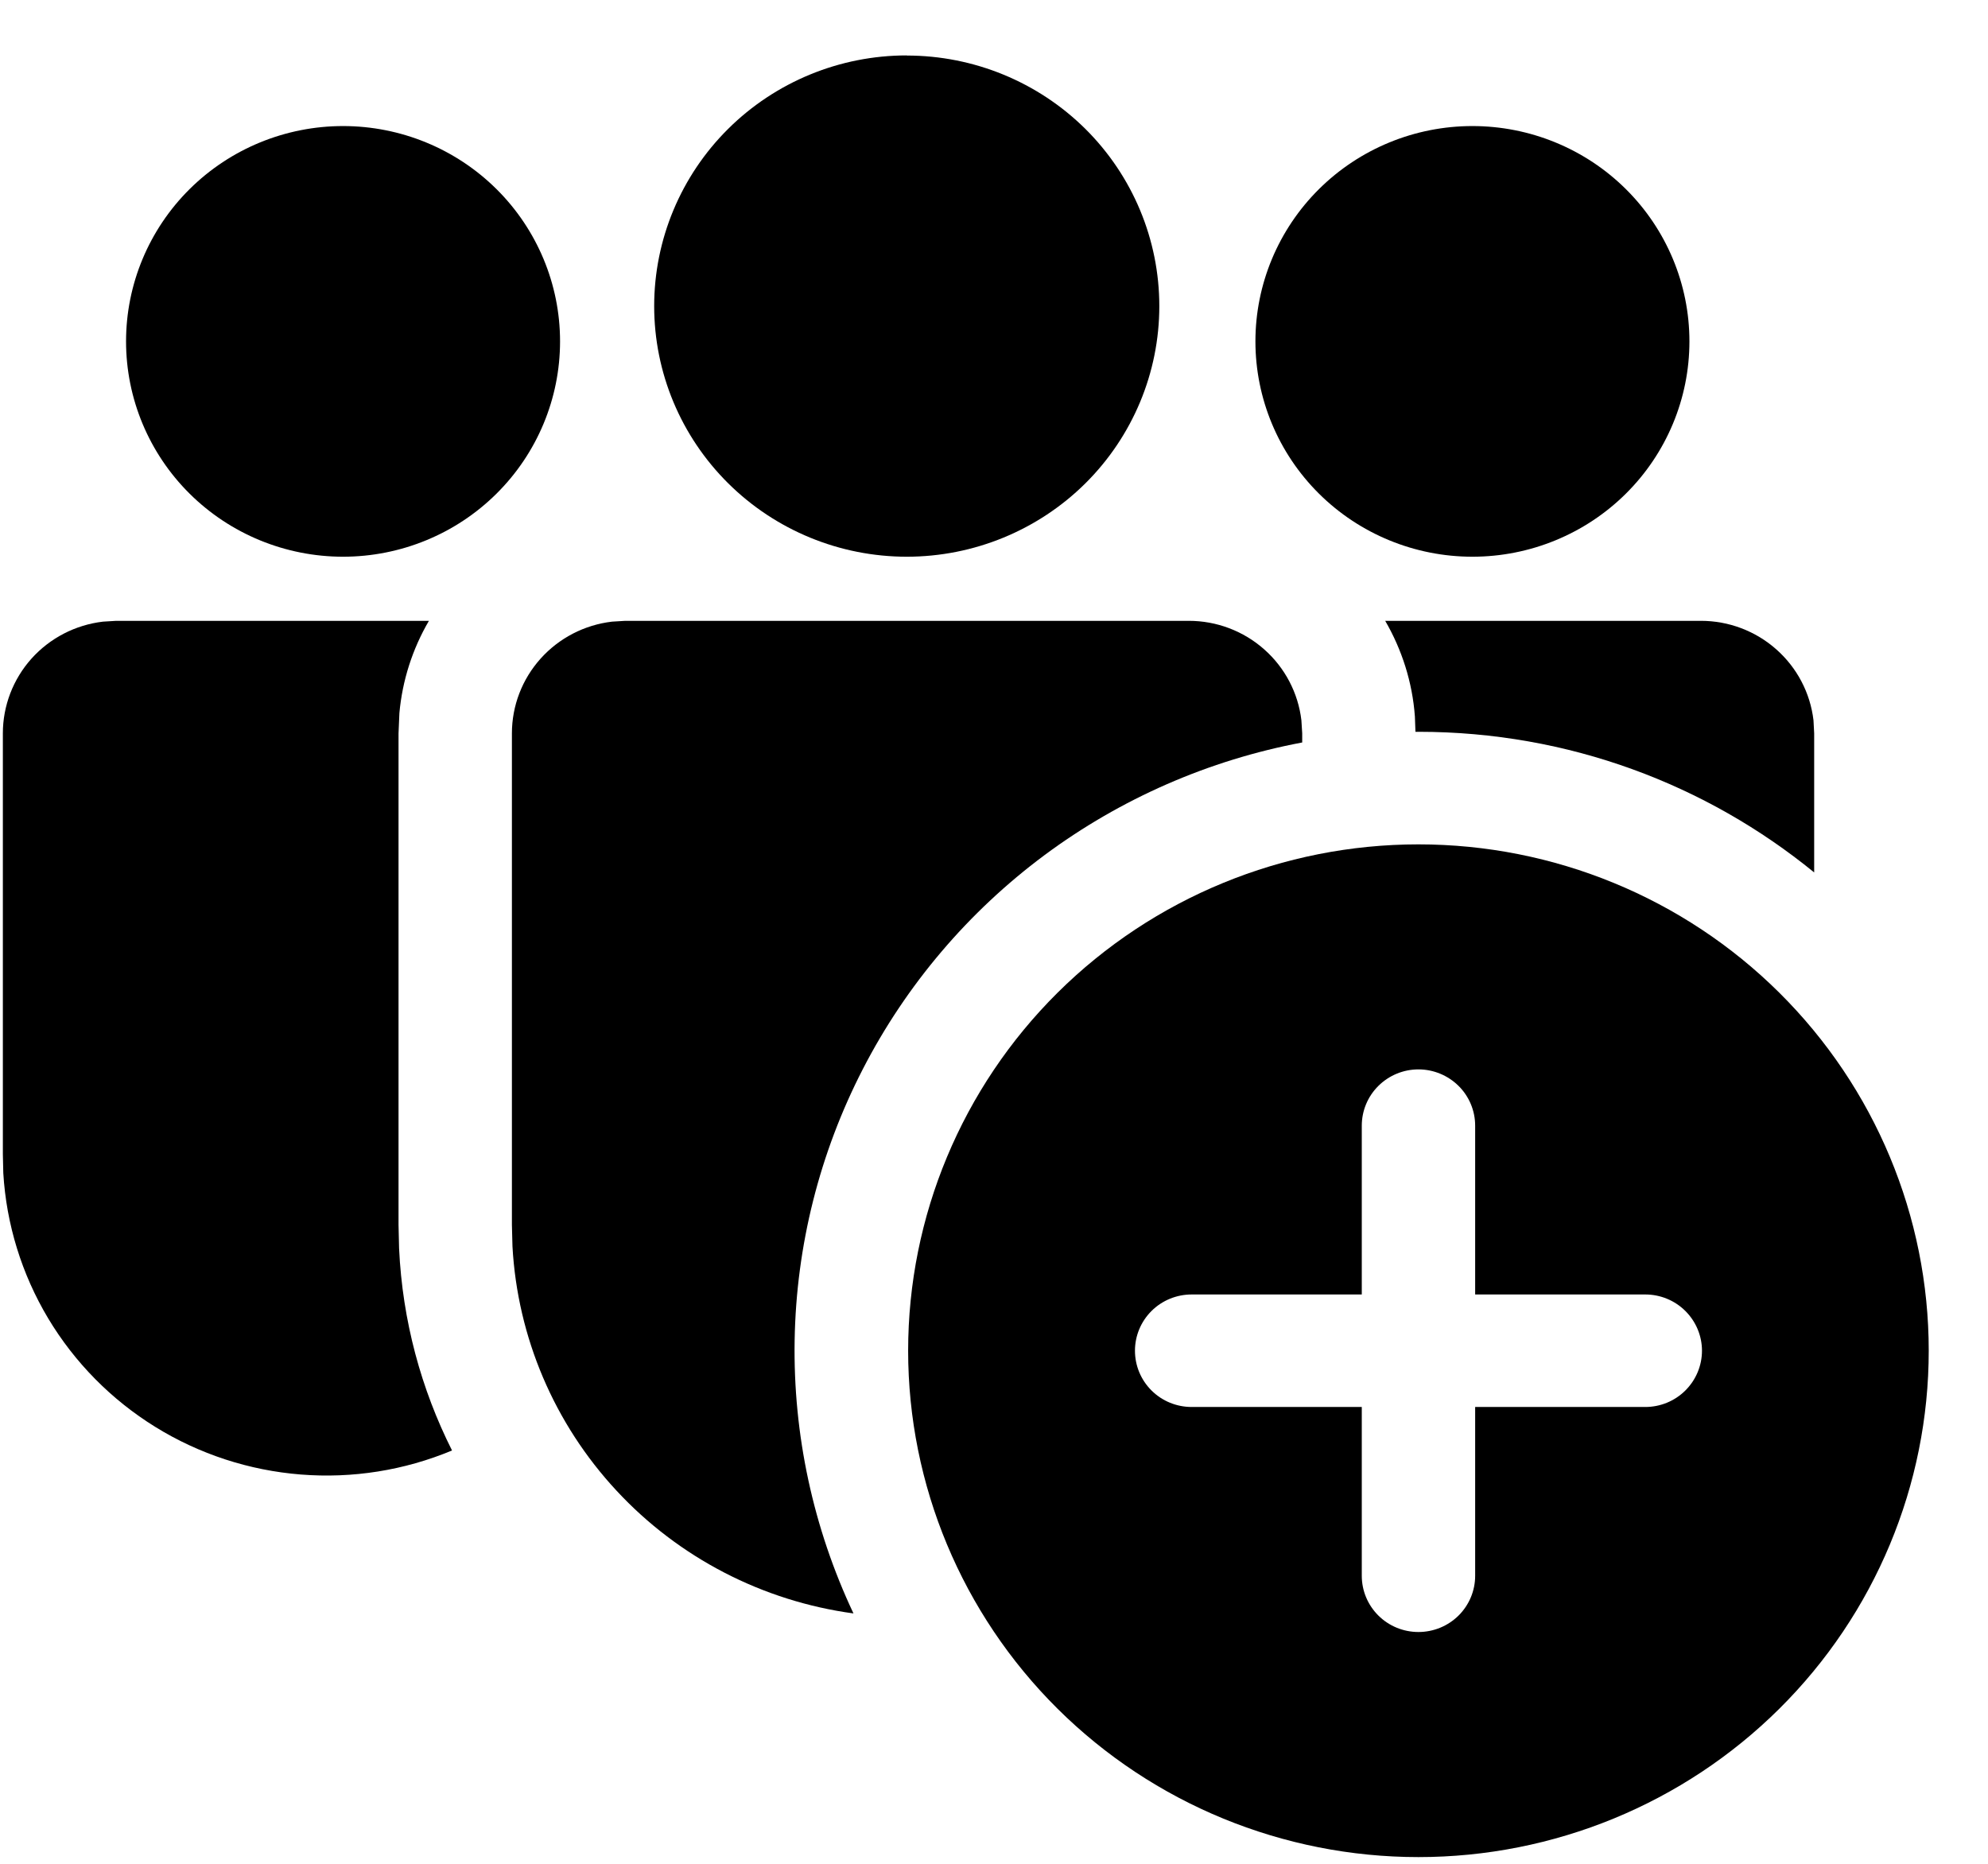 <svg width="32" height="30" viewBox="0 0 32 30" fill="none" xmlns="http://www.w3.org/2000/svg">
<path d="M19.136 9.993C19.583 9.993 20.015 10.156 20.349 10.452C20.683 10.747 20.896 11.153 20.948 11.594L20.961 11.804V11.951C19.457 12.234 18.038 12.855 16.812 13.765C15.587 14.676 14.587 15.853 13.89 17.206C13.193 18.558 12.817 20.051 12.791 21.57C12.765 23.089 13.089 24.594 13.738 25.97C12.274 25.771 10.925 25.073 9.924 23.994C8.922 22.916 8.33 21.526 8.249 20.062L8.24 19.716V11.804C8.24 11.361 8.404 10.933 8.702 10.601C8.999 10.27 9.408 10.058 9.852 10.006L10.066 9.993H19.136Z" fill="black"/>
<path d="M22.832 11.779C25.25 11.779 27.47 12.629 29.202 14.043V11.804L29.191 11.594C29.139 11.153 28.926 10.747 28.592 10.452C28.258 10.156 27.826 9.993 27.379 9.993H22.297C22.563 10.451 22.735 10.977 22.775 11.534L22.784 11.779H22.832Z" fill="black"/>
<path d="M6.904 9.993C6.638 10.448 6.476 10.955 6.429 11.478L6.415 11.804V19.716L6.424 20.096C6.478 21.261 6.78 22.36 7.276 23.347C6.508 23.668 5.673 23.8 4.842 23.734C4.011 23.668 3.208 23.406 2.5 22.968C1.793 22.531 1.201 21.931 0.775 21.22C0.35 20.509 0.102 19.707 0.053 18.881L0.046 18.577V11.804C0.046 11.361 0.21 10.933 0.507 10.601C0.804 10.27 1.214 10.058 1.658 10.006L1.871 9.993H6.904Z" fill="black"/>
<path d="M14.596 0.894C15.674 0.894 16.708 1.319 17.471 2.075C18.233 2.832 18.661 3.858 18.661 4.928C18.661 5.997 18.233 7.023 17.471 7.78C16.708 8.536 15.674 8.961 14.596 8.961C13.518 8.961 12.484 8.536 11.721 7.779C10.959 7.023 10.53 5.997 10.53 4.927C10.53 3.857 10.959 2.83 11.721 2.074C12.484 1.317 13.518 0.892 14.596 0.892V0.894Z" fill="black"/>
<path d="M23.701 2.029C24.627 2.029 25.516 2.394 26.171 3.044C26.826 3.694 27.194 4.576 27.194 5.495C27.194 6.414 26.826 7.296 26.171 7.946C25.516 8.596 24.627 8.961 23.701 8.961C22.774 8.961 21.886 8.596 21.231 7.946C20.576 7.296 20.208 6.414 20.208 5.495C20.208 4.576 20.576 3.694 21.231 3.044C21.886 2.394 22.774 2.029 23.701 2.029Z" fill="black"/>
<path d="M5.522 2.029C6.448 2.029 7.337 2.394 7.992 3.044C8.647 3.694 9.015 4.576 9.015 5.495C9.015 6.414 8.647 7.296 7.992 7.946C7.337 8.596 6.448 8.961 5.522 8.961C4.596 8.961 3.707 8.596 3.052 7.946C2.397 7.296 2.029 6.414 2.029 5.495C2.029 4.576 2.397 3.694 3.052 3.044C3.707 2.394 4.596 2.029 5.522 2.029Z" fill="black"/>
<path d="M31.046 21.741C31.046 23.903 30.181 25.976 28.64 27.505C27.1 29.033 25.011 29.892 22.832 29.892C20.654 29.892 18.564 29.033 17.024 27.505C15.484 25.976 14.618 23.903 14.618 21.741C14.618 19.58 15.484 17.507 17.024 15.978C18.564 14.45 20.654 13.591 22.832 13.591C25.011 13.591 27.1 14.45 28.64 15.978C30.181 17.507 31.046 19.58 31.046 21.741ZM23.745 18.119C23.745 17.879 23.649 17.648 23.478 17.479C23.306 17.309 23.074 17.213 22.832 17.213C22.59 17.213 22.358 17.309 22.187 17.479C22.016 17.648 21.92 17.879 21.92 18.119V20.836H19.182C18.939 20.836 18.707 20.931 18.536 21.101C18.365 21.271 18.269 21.501 18.269 21.741C18.269 21.982 18.365 22.212 18.536 22.382C18.707 22.552 18.939 22.647 19.182 22.647H21.92V25.364C21.92 25.604 22.016 25.834 22.187 26.004C22.358 26.174 22.59 26.269 22.832 26.269C23.074 26.269 23.306 26.174 23.478 26.004C23.649 25.834 23.745 25.604 23.745 25.364V22.647H26.483C26.725 22.647 26.957 22.552 27.128 22.382C27.299 22.212 27.396 21.982 27.396 21.741C27.396 21.501 27.299 21.271 27.128 21.101C26.957 20.931 26.725 20.836 26.483 20.836H23.745V18.119Z" fill="black"/>
</svg>
